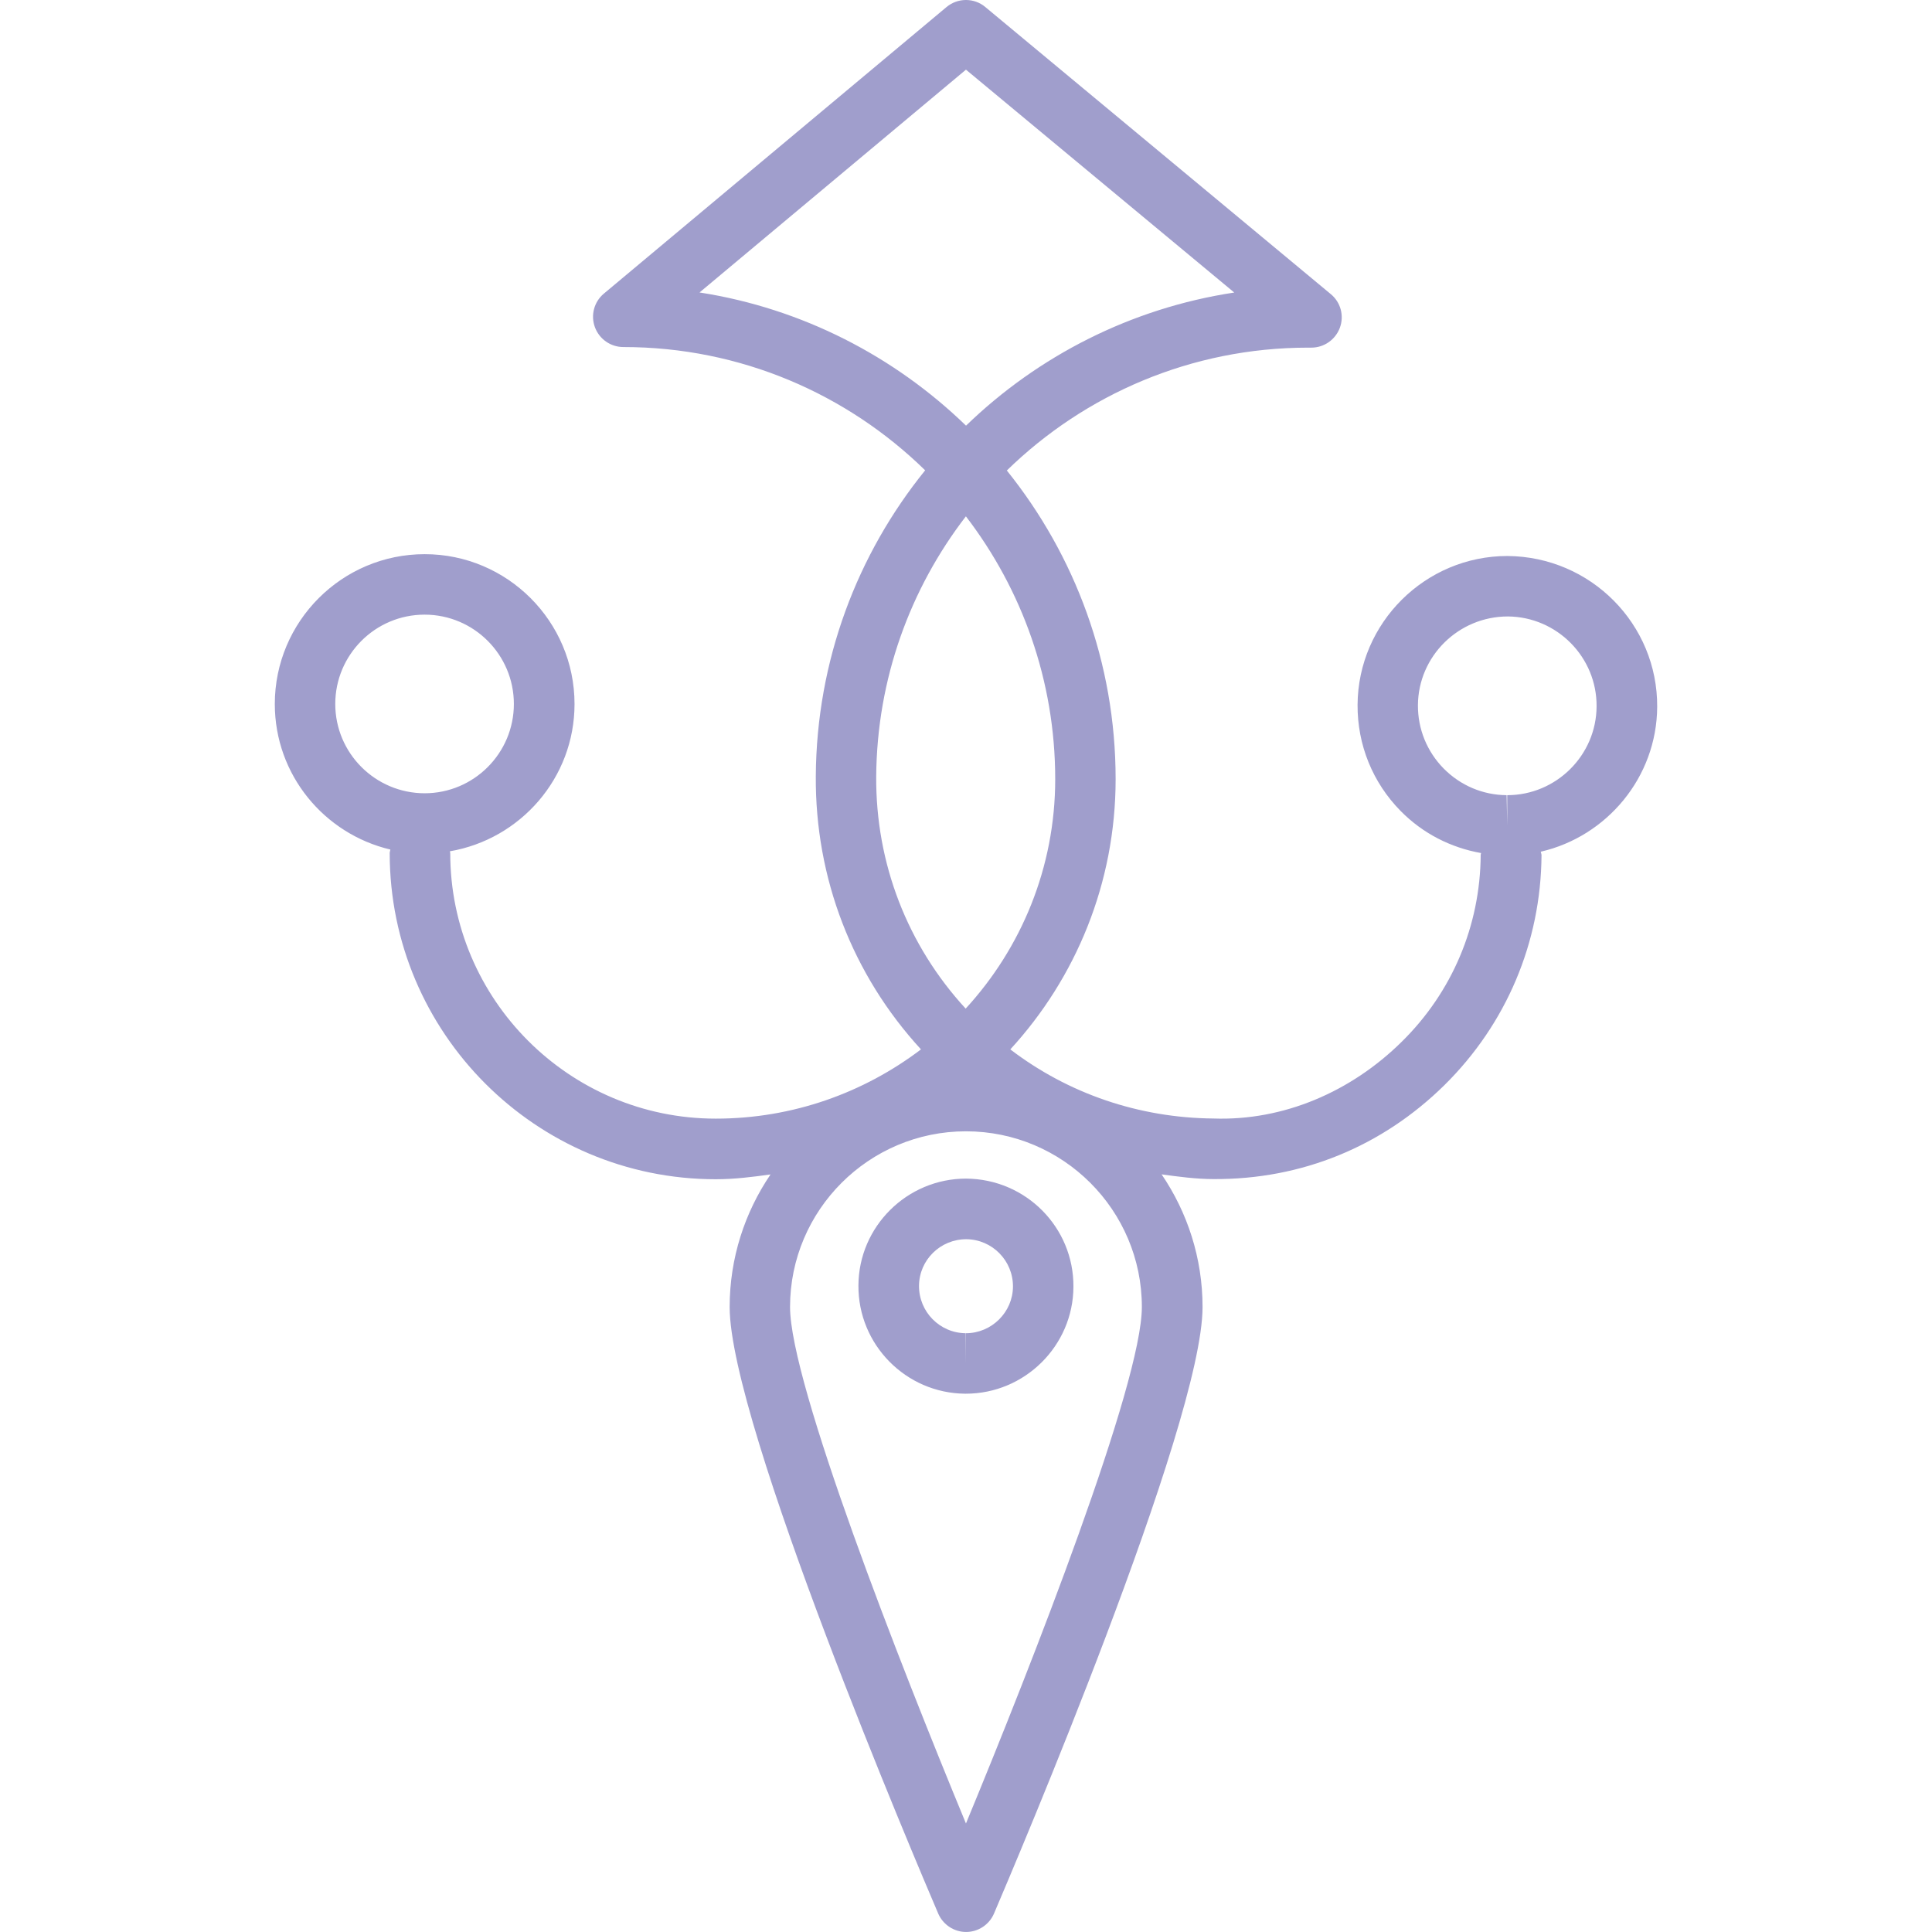 <?xml version="1.0" encoding="iso-8859-1"?>
<!DOCTYPE svg PUBLIC "-//W3C//DTD SVG 1.1//EN" "http://www.w3.org/Graphics/SVG/1.1/DTD/svg11.dtd">
<svg version="1.1" id="Capa_1" xmlns="http://www.w3.org/2000/svg" xmlns:xlink="http://www.w3.org/1999/xlink" x="0px" y="0px" fill="#a09ecc" viewBox="0 0 137.842 137.842"
	 xml:space="preserve">
	<g>
		<path d="M118.235,50.437c0.037-5.893-4.725-10.726-10.689-10.768c-5.854,0-10.652,4.762-10.688,10.615
			c-0.017,2.858,1.075,5.553,3.079,7.583c1.577,1.598,3.57,2.613,5.732,2.995c0,0.045-0.026,0.077-0.026,0.122
			c-0.031,5.057-2.035,9.806-5.643,13.35c-3.602,3.554-8.422,5.647-13.432,5.468c-5.3-0.047-10.344-1.767-14.486-4.931
			c4.667-5.081,7.514-11.857,7.514-19.282c0-8.326-2.913-15.991-7.762-22.021c5.555-5.421,13.152-8.765,21.495-8.765
			c0.084,0,0.147-0.005,0.232,0c0.906,0,1.719-0.567,2.035-1.421c0.316-0.857,0.058-1.819-0.654-2.402L70.295,0.498
			c-0.794-0.665-1.959-0.665-2.764,0.005L43.084,20.948c-0.696,0.582-0.955,1.537-0.641,2.391c0.311,0.852,1.123,1.421,2.03,1.421
			c8.374,0,15.973,3.356,21.534,8.796c-4.833,5.972-7.75,13.558-7.802,21.821c-0.05,7.277,2.608,14.165,7.504,19.493
			c-4.071,3.091-9.147,4.941-14.644,4.941c-10.444,0-18.942-8.501-18.942-18.95c0-0.042-0.021-0.079-0.026-0.124
			c5.036-0.862,8.894-5.231,8.894-10.507c0-5.896-4.796-10.692-10.692-10.692c-5.898,0-10.692,4.797-10.692,10.692
			c0,5.055,3.53,9.271,8.245,10.383c-0.011,0.087-0.048,0.164-0.048,0.253c0,12.822,10.431,23.269,23.262,23.269
			c1.334,0,2.626-0.163,3.91-0.343c-1.835,2.7-2.917,5.964-2.917,9.461c0,8.326,13.36,39.72,14.882,43.278
			c0.34,0.786,1.123,1.309,1.988,1.309c0.865,0,1.648-0.522,1.988-1.309c1.516-3.554,14.882-34.952,14.882-43.278
			c0-3.497-1.081-6.761-2.922-9.466c1.213,0.168,2.432,0.332,3.681,0.337c6.339,0.042,12.071-2.347,16.496-6.702
			c4.419-4.361,6.887-10.188,6.929-16.403c0-0.092-0.042-0.168-0.053-0.253C114.639,59.682,118.204,55.463,118.235,50.437z
			 M23.92,50.226c0-3.515,2.855-6.373,6.373-6.373c3.515,0,6.37,2.858,6.37,6.373c0,3.515-2.855,6.371-6.37,6.371
			C26.775,56.591,23.92,53.735,23.92,50.226z M49.91,20.866L68.918,4.97l19.142,15.901c-7.366,1.118-14.006,4.53-19.137,9.498
			C63.827,25.431,57.238,22.005,49.91,20.866z M62.514,55.41c0.05-6.987,2.431-13.419,6.399-18.571
			c3.989,5.2,6.373,11.702,6.373,18.75c0,6.308-2.426,12.058-6.389,16.372C64.734,67.436,62.477,61.593,62.514,55.41z M68.918,130.1
			c-4.736-11.438-12.551-31.408-12.551-36.851c0-6.908,5.626-12.534,12.551-12.534s12.55,5.626,12.55,12.534
			C81.469,98.691,73.654,118.662,68.918,130.1z M107.536,56.733v2.154l0,0l-0.043-2.154c-1.692-0.011-3.29-0.686-4.492-1.901
			c-1.192-1.215-1.846-2.818-1.836-4.519c0.021-3.488,2.885-6.331,6.418-6.331c3.507,0.029,6.354,2.905,6.328,6.415
			C113.896,53.886,111.032,56.733,107.536,56.733z"/>
		<path d="M68.924,84.09c-4.211,0-7.657,3.417-7.678,7.619c-0.032,4.219,3.38,7.694,7.612,7.727c0.008,0,0.045,0,0.05,0
			c4.206,0,7.657-3.418,7.678-7.621C76.617,87.58,73.2,84.115,68.924,84.09z M68.913,95.121v2.152l-0.016-2.152
			c-1.849-0.016-3.338-1.529-3.328-3.38c0.01-1.846,1.519-3.327,3.375-3.327c1.848,0.016,3.338,1.529,3.328,3.38
			C72.262,93.618,70.753,95.121,68.913,95.121z"/>
	</g>
</svg>
